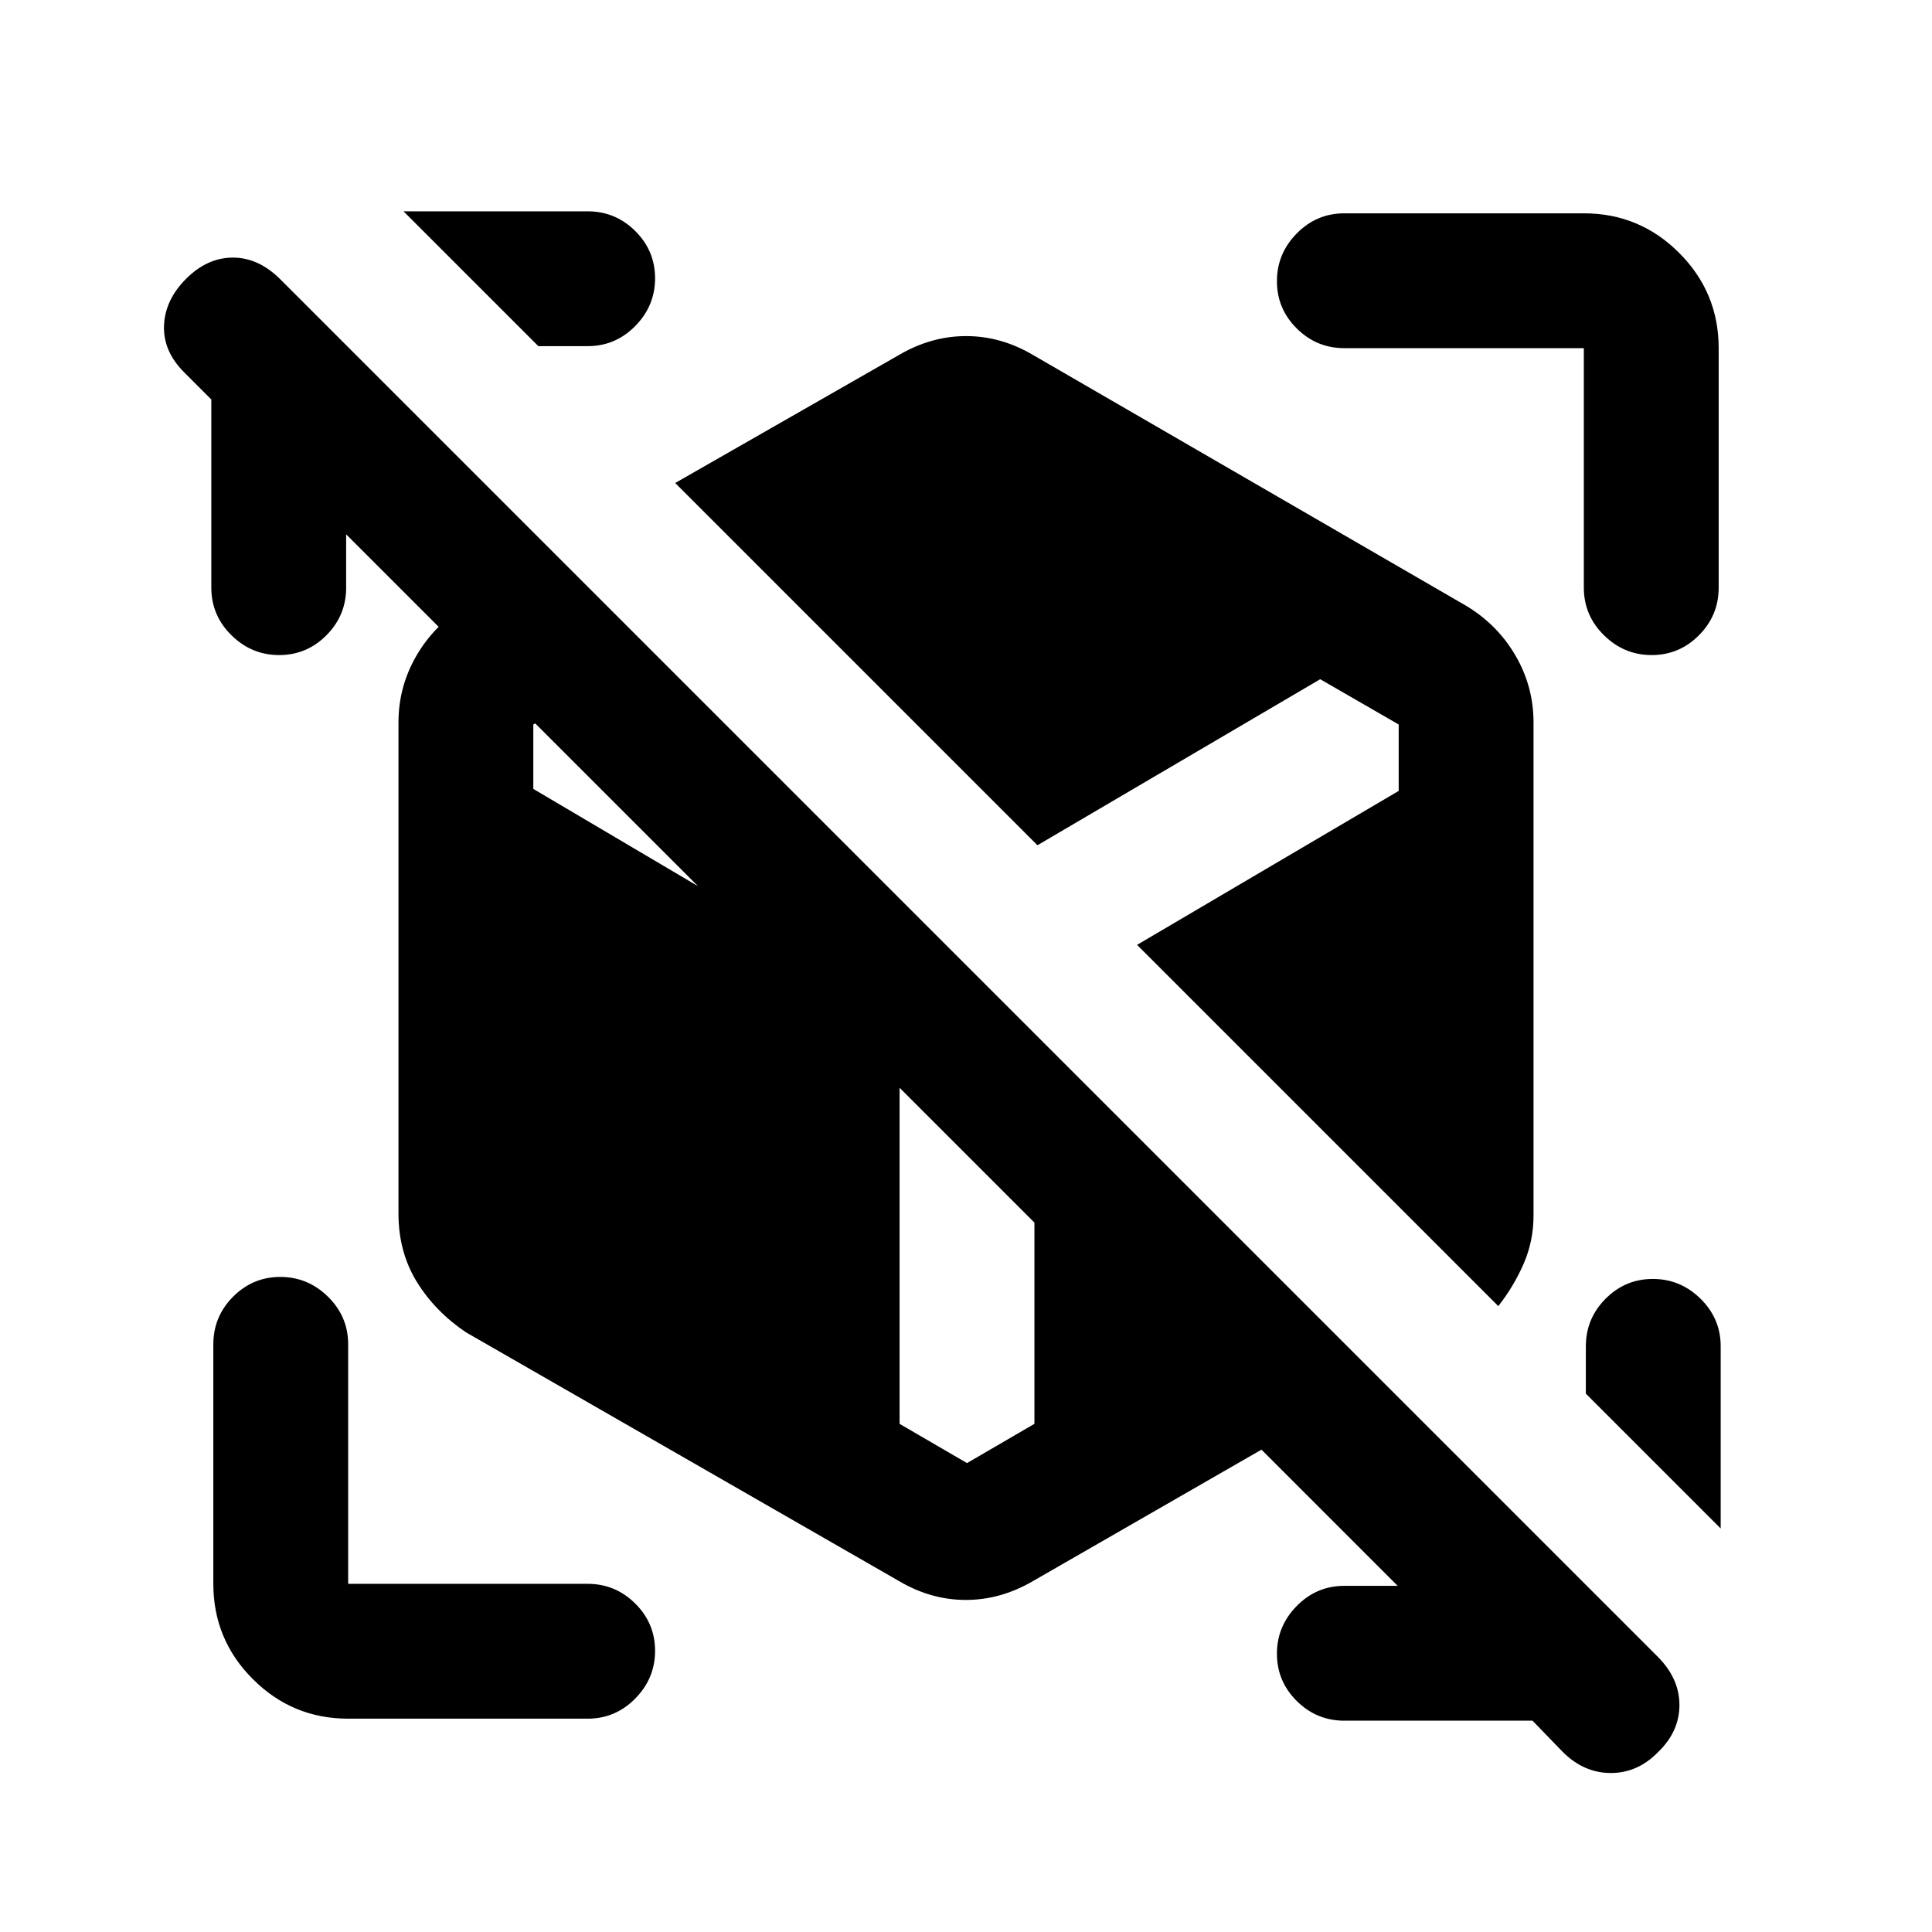 <svg xmlns="http://www.w3.org/2000/svg" height="20" viewBox="0 -960 960 960" width="20"><path d="M761.5-105H668q-13.8 0-23.65-9.79-9.85-9.79-9.85-23.5t9.85-23.71q9.85-10 23.65-10h34.5v8L158-708.5h14v40.5q0 13.8-9.79 23.65-9.79 9.85-23.5 9.85T115-644.35q-10-9.85-10-23.65v-93.5L91.5-775q-10.5-10.5-10-23.25t11-23.25Q103-832 115.75-832t23.59 10.84l684.32 684.32Q834.5-126 834.5-112.82T824-89.5Q813.83-79 800.42-79 787-79 776.5-89.5l-15-15.5ZM855-291v90.5l-67-67V-291q0-13.8 9.79-23.65 9.79-9.85 23.5-9.85t23.71 9.85q10 9.85 10 23.65ZM200.5-855H292q13.8 0 23.65 9.79 9.85 9.79 9.85 23.5T315.65-798q-9.85 10-23.65 10h-24.5l-67-67Zm620.21 220.5q-13.71 0-23.71-9.85T787-668v-119H668q-13.8 0-23.65-9.79-9.85-9.79-9.85-23.5t9.85-23.71q9.85-10 23.65-10h119q27.7 0 47.35 19.65Q854-814.7 854-787v119q0 13.8-9.79 23.65-9.79 9.85-23.5 9.85ZM173-106q-27.7 0-47.35-19.65Q106-145.3 106-173v-119q0-13.8 9.79-23.65 9.79-9.85 23.5-9.85t23.71 9.85q10 9.85 10 23.65v119h119q13.8 0 23.65 9.79 9.85 9.79 9.85 23.5T315.65-116q-9.85 10-23.65 10H173Zm273.5-68.5L231.5-298Q216-308.5 207-323.25T198-357v-244q0-17.87 8.95-33.24 8.95-15.38 24.55-24.76l44.5-25.5L686.5-274l-173 99.5q-16.13 9.5-33.57 9.5-17.43 0-33.43-9.5Zm298-136.5L565-490.5 695-567v-33l-39-22.5L515.5-540l-180-180 111-63.5q16.13-9.5 33.57-9.5 17.43 0 33.43 9.5l215 124.5q15.6 9.38 24.55 24.76Q762-618.87 762-601v245q0 12.65-4.89 23.9-4.88 11.25-12.61 21.1Zm-264 78 33.5-19.5v-194L386.5-574 304-622.5 265-600v32l182 107.5v208l33.5 19.5Z"/></svg>